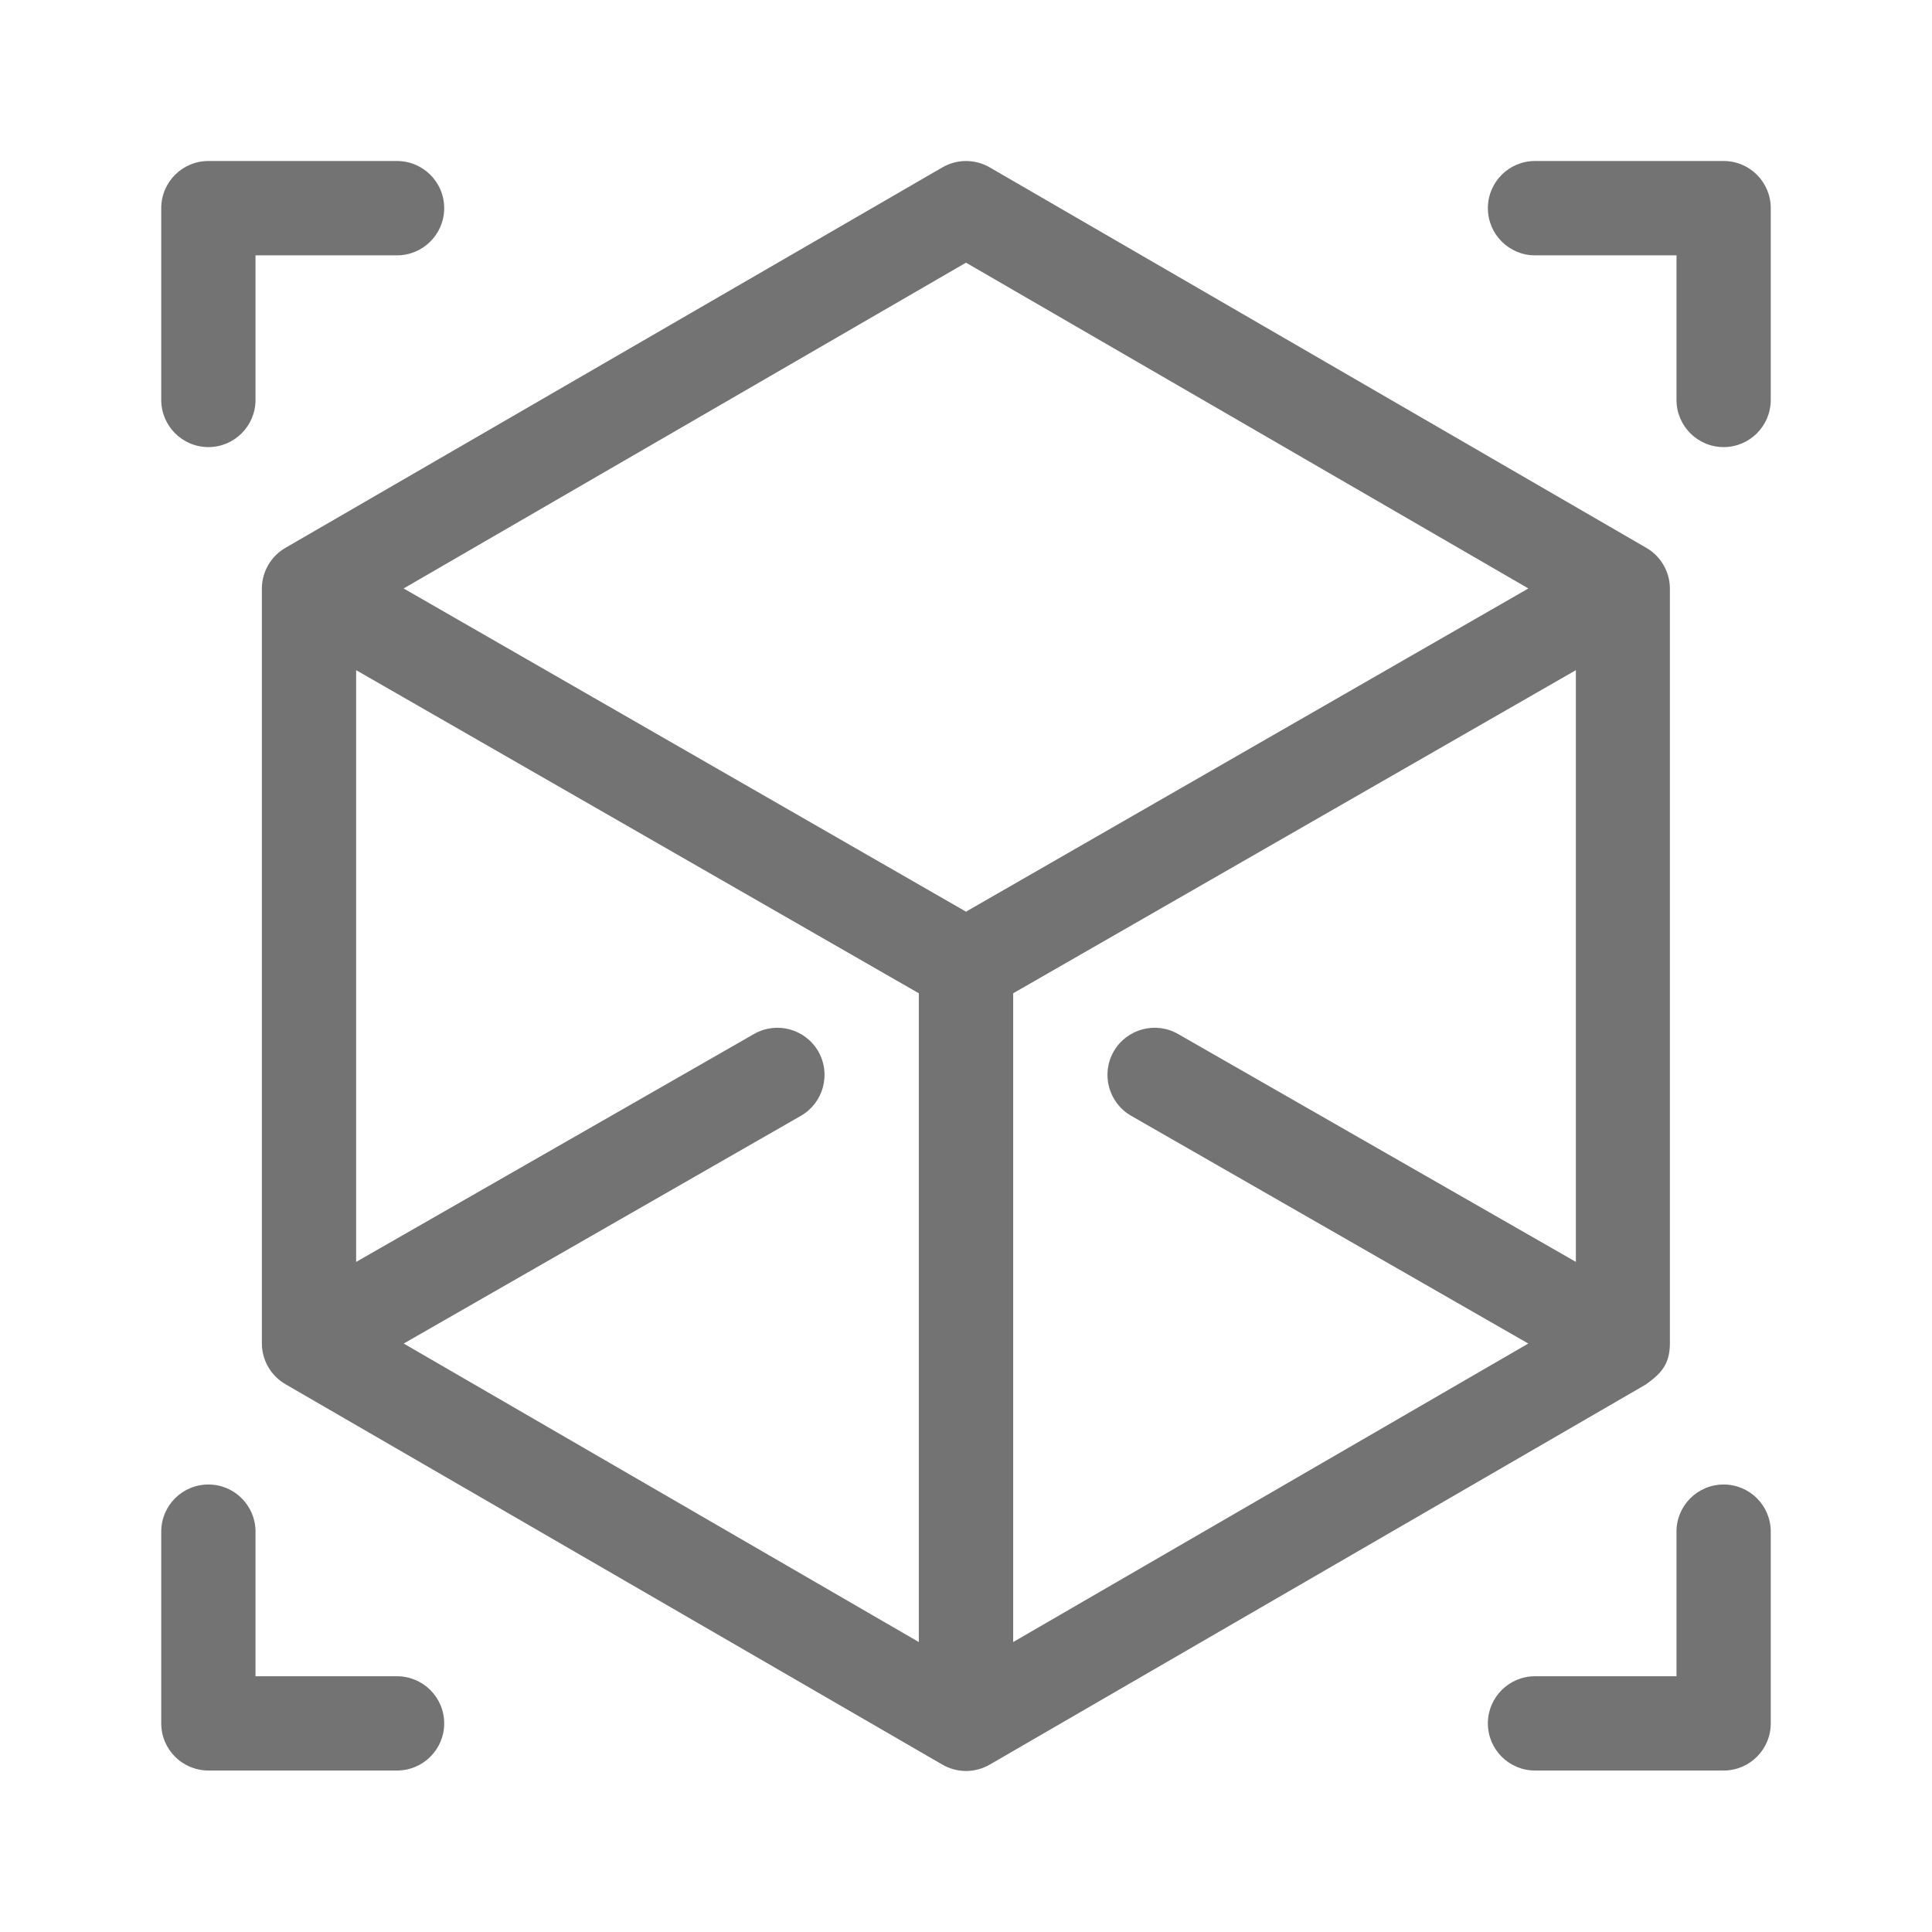 <svg width="24" height="24" viewBox="0 0 24 24" fill="none" xmlns="http://www.w3.org/2000/svg">
<path d="M4.932 2H2.589C2.265 2 2.003 2.262 2.003 2.586V4.968C2.003 5.291 2.265 5.554 2.589 5.554C2.912 5.554 3.174 5.291 3.174 4.968V3.172H4.932C5.255 3.172 5.518 2.909 5.518 2.586C5.518 2.262 5.255 2 4.932 2Z" fill="#737373"/>
<path d="M21.412 2H19.068C18.745 2 18.483 2.262 18.483 2.586C18.483 2.909 18.745 3.172 19.068 3.172H20.826V4.968C20.826 5.291 21.088 5.554 21.412 5.554C21.735 5.554 21.997 5.291 21.997 4.968V2.586C21.997 2.262 21.735 2 21.412 2Z" fill="#737373"/>
<path d="M4.932 20.823H3.174V19.026C3.174 18.703 2.912 18.441 2.589 18.441C2.265 18.441 2.003 18.703 2.003 19.026V21.409C2.003 21.732 2.265 21.994 2.589 21.994H4.932C5.255 21.994 5.518 21.732 5.518 21.409C5.518 21.085 5.255 20.823 4.932 20.823Z" fill="#737373"/>
<path d="M21.412 18.441C21.088 18.441 20.826 18.703 20.826 19.026V20.823H19.068C18.745 20.823 18.483 21.085 18.483 21.409C18.483 21.732 18.745 21.994 19.068 21.994H21.412C21.735 21.994 21.997 21.732 21.997 21.409V19.026C21.997 18.703 21.735 18.441 21.412 18.441Z" fill="#737373"/>
<path d="M20.452 6.806L12.294 2.079C12.112 1.974 11.888 1.974 11.707 2.079L3.545 6.806C3.365 6.91 3.253 7.104 3.253 7.312C3.253 7.313 3.253 7.314 3.253 7.316V16.688C3.253 16.898 3.367 17.094 3.551 17.198L11.707 21.921C11.794 21.972 11.899 22 12 22C12.106 22 12.209 21.97 12.294 21.921L20.446 17.198C20.448 17.197 20.449 17.196 20.45 17.195C20.639 17.059 20.741 16.945 20.744 16.695C20.744 16.692 20.744 16.69 20.744 16.688V7.316C20.744 7.314 20.744 7.313 20.744 7.312C20.744 7.104 20.632 6.91 20.452 6.806ZM11.414 20.398L5.015 16.69L9.949 13.861C10.229 13.7 10.326 13.342 10.165 13.061C10.004 12.781 9.646 12.684 9.366 12.845L4.424 15.676V8.325L11.414 12.339V20.398ZM12 11.325L5.014 7.31L12 3.263L18.986 7.31L12 11.325ZM19.577 15.676L14.635 12.845C14.354 12.684 13.996 12.781 13.835 13.061C13.674 13.342 13.771 13.7 14.052 13.861L18.985 16.69L12.586 20.398V12.339L19.576 8.325V15.676H19.577Z" fill="#737373"/>
</svg>
